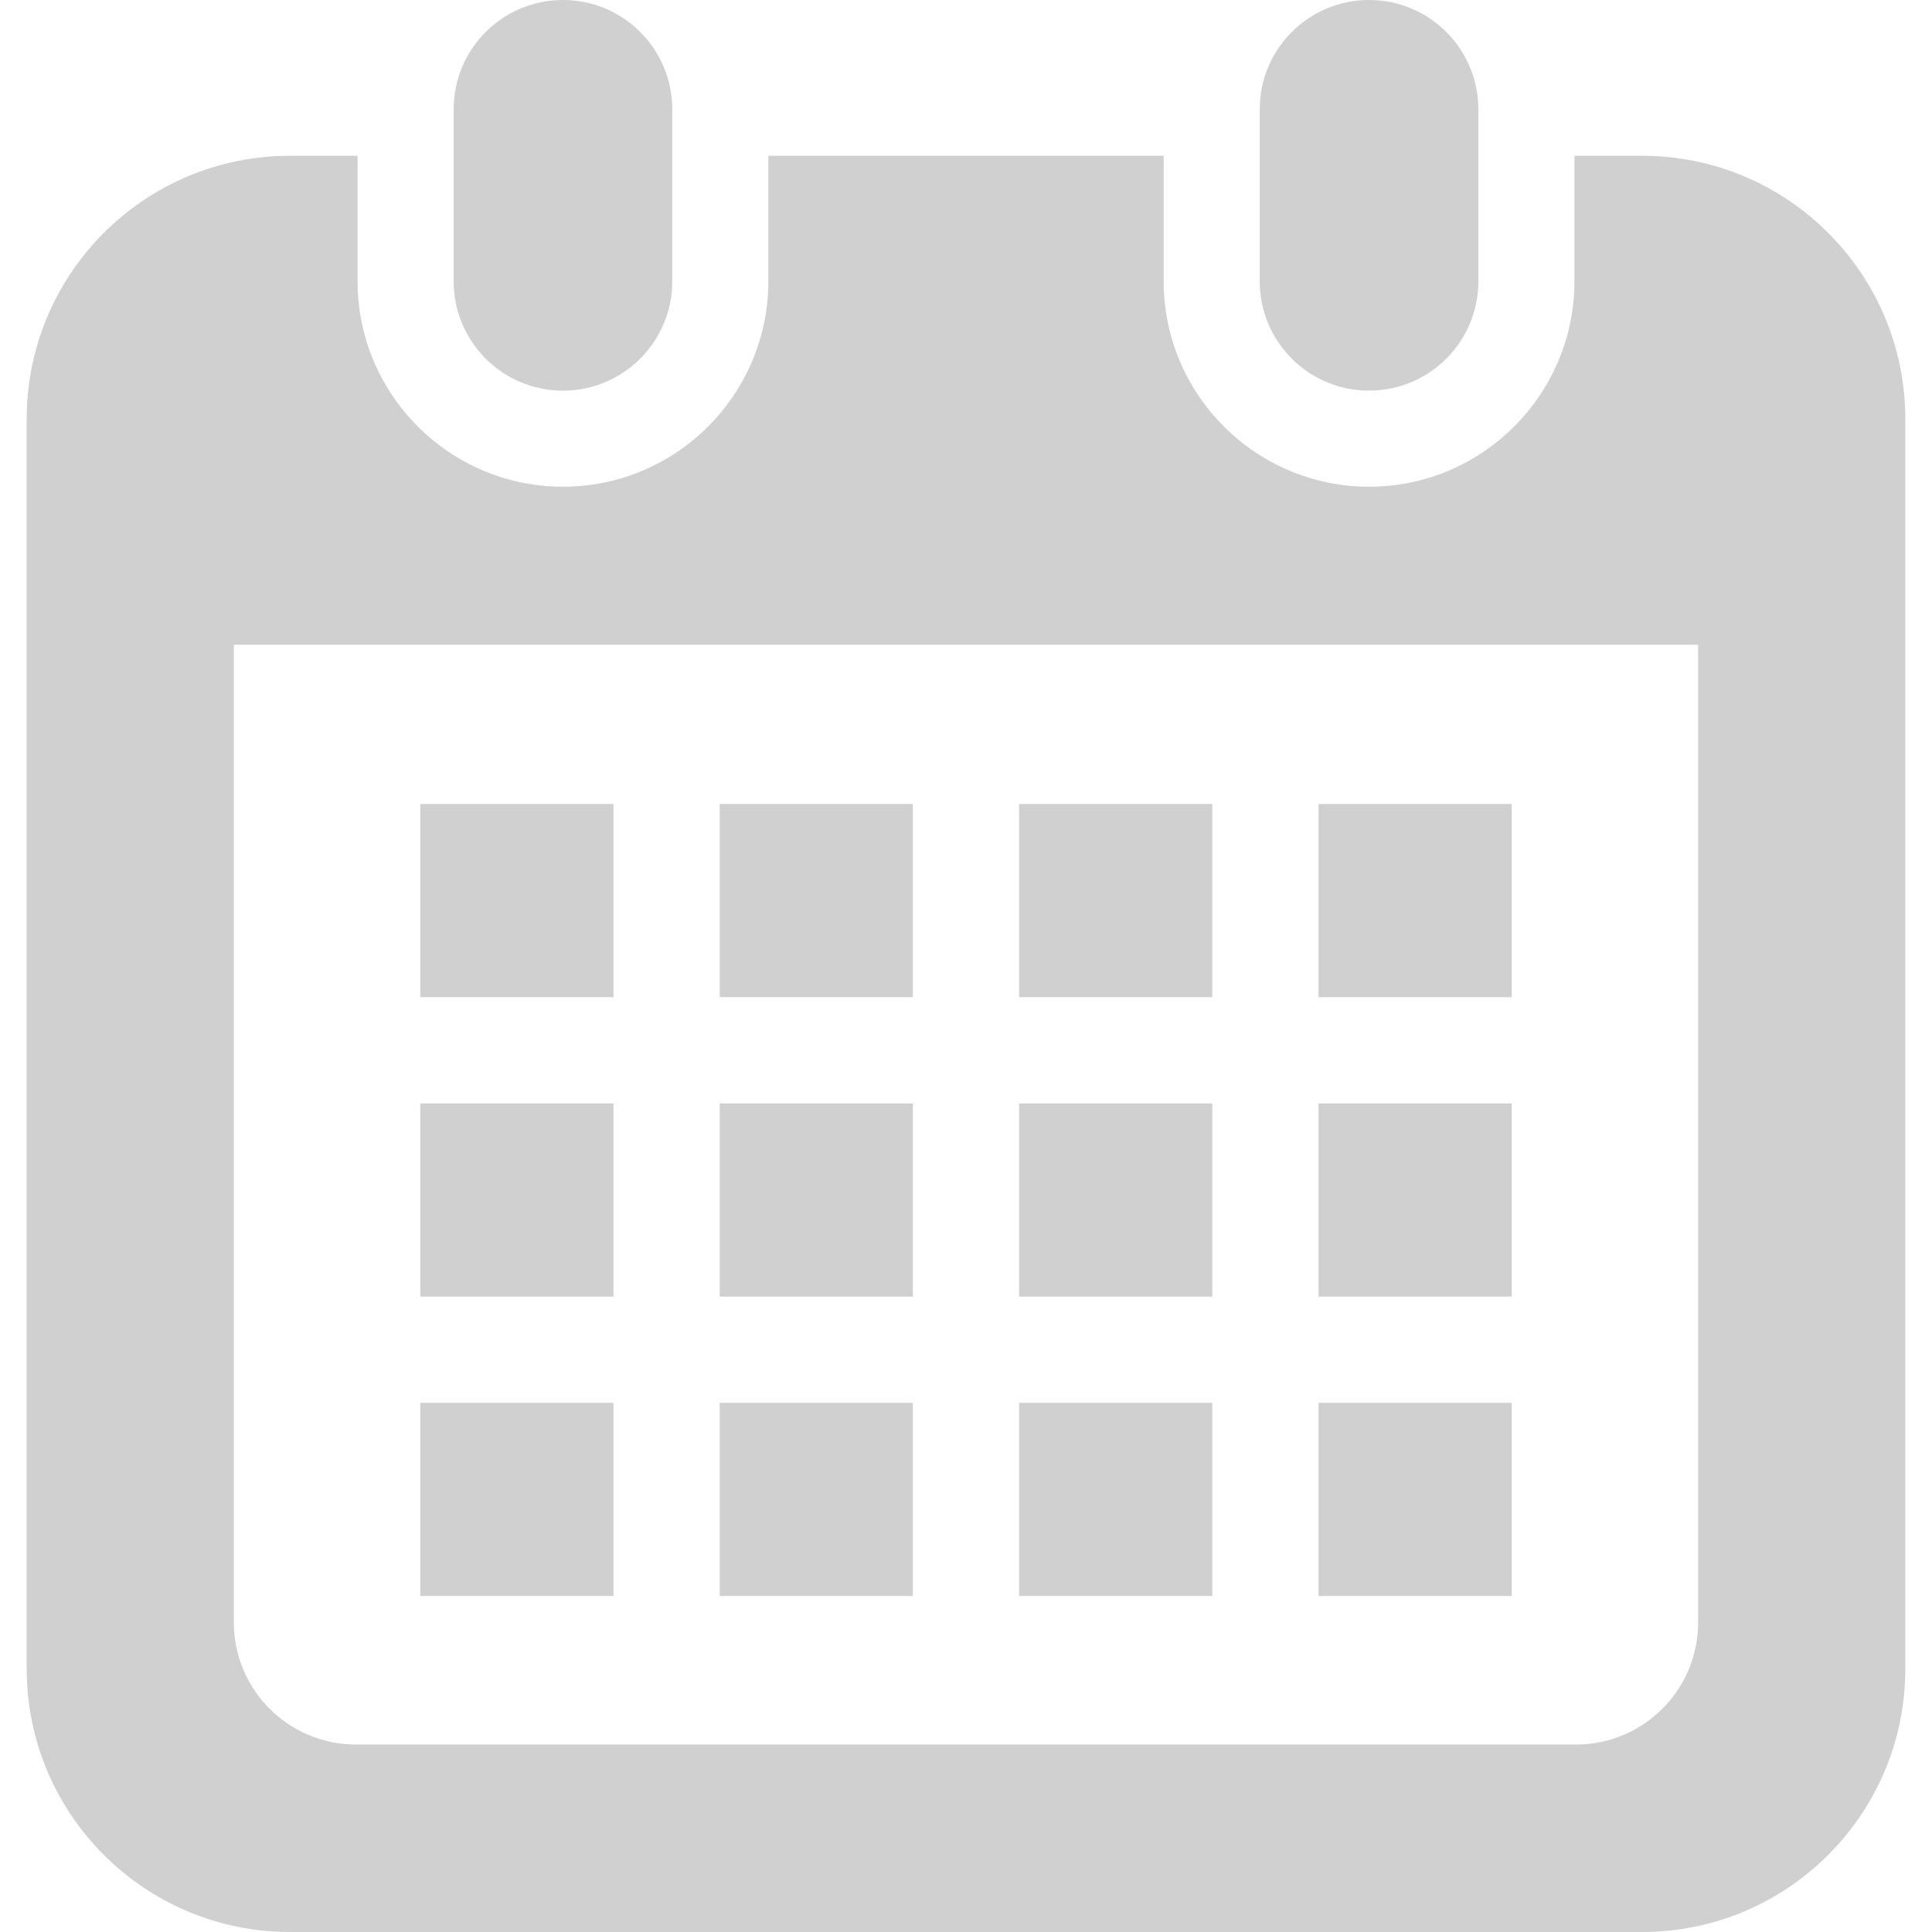 <!--?xml version="1.0" encoding="utf-8"?-->
<!-- Generator: Adobe Illustrator 18.1.1, SVG Export Plug-In . SVG Version: 6.00 Build 0)  -->

<svg version="1.1" id="_x32_" xmlns="http://www.w3.org/2000/svg" xmlns:xlink="http://www.w3.org/1999/xlink" x="0px" y="0px" viewBox="0 0 512 512" style="width: 256px; height: 256px; opacity: 1;" xml:space="preserve">
<style type="text/css">
	.st0{fill:#4B4B4B;}
</style>
<g>
	<path class="st0" d="M149.193,103.525c15.994,0,28.964-12.97,28.964-28.973V28.964C178.157,12.97,165.187,0,149.193,0
		C133.19,0,120.22,12.97,120.22,28.964v45.589C120.22,90.555,133.19,103.525,149.193,103.525z" style="fill: rgb(208, 208, 208);"></path>
	<path class="st0" d="M362.815,103.525c15.995,0,28.964-12.97,28.964-28.973V28.964C391.78,12.97,378.81,0,362.815,0
		c-16.002,0-28.972,12.97-28.972,28.964v45.589C333.843,90.555,346.813,103.525,362.815,103.525z" style="fill: rgb(208, 208, 208);"></path>
	<path class="st0" d="M435.164,41.287h-17.925v33.265c0,30.017-24.415,54.432-54.423,54.432c-30.017,0-54.431-24.415-54.431-54.432
		V41.287H203.615v33.265c0,30.017-24.414,54.432-54.422,54.432c-30.016,0-54.432-24.415-54.432-54.432V41.287H76.836
		c-38.528,0-69.763,31.234-69.763,69.763v331.187C7.073,480.765,38.309,512,76.836,512h358.328
		c38.528,0,69.763-31.235,69.763-69.763V111.05C504.927,72.522,473.691,41.287,435.164,41.287z M450.023,429.988
		c0,17.826-14.503,32.329-32.329,32.329H94.306c-17.826,0-32.329-14.503-32.329-32.329V170.876h388.047V429.988z" style="fill: rgb(208, 208, 208);"></path>
	<rect x="190.729" y="371.769" class="st0" width="51.191" height="51.192" style="fill: rgb(208, 208, 208);"></rect>
	<rect x="190.729" y="292.419" class="st0" width="51.191" height="51.19" style="fill: rgb(208, 208, 208);"></rect>
	<rect x="111.386" y="371.769" class="st0" width="51.19" height="51.192" style="fill: rgb(208, 208, 208);"></rect>
	<rect x="111.386" y="292.419" class="st0" width="51.19" height="51.19" style="fill: rgb(208, 208, 208);"></rect>
	<rect x="349.423" y="213.067" class="st0" width="51.19" height="51.191" style="fill: rgb(208, 208, 208);"></rect>
	<rect x="270.08" y="213.067" class="st0" width="51.199" height="51.191" style="fill: rgb(208, 208, 208);"></rect>
	<rect x="270.08" y="292.419" class="st0" width="51.199" height="51.19" style="fill: rgb(208, 208, 208);"></rect>
	<rect x="349.423" y="371.769" class="st0" width="51.19" height="51.192" style="fill: rgb(208, 208, 208);"></rect>
	<rect x="349.423" y="292.419" class="st0" width="51.19" height="51.19" style="fill: rgb(208, 208, 208);"></rect>
	<rect x="270.08" y="371.769" class="st0" width="51.199" height="51.192" style="fill: rgb(208, 208, 208);"></rect>
	<rect x="190.729" y="213.067" class="st0" width="51.191" height="51.191" style="fill: rgb(208, 208, 208);"></rect>
	<rect x="111.386" y="213.067" class="st0" width="51.19" height="51.191" style="fill: rgb(208, 208, 208);"></rect>
</g>
</svg>
